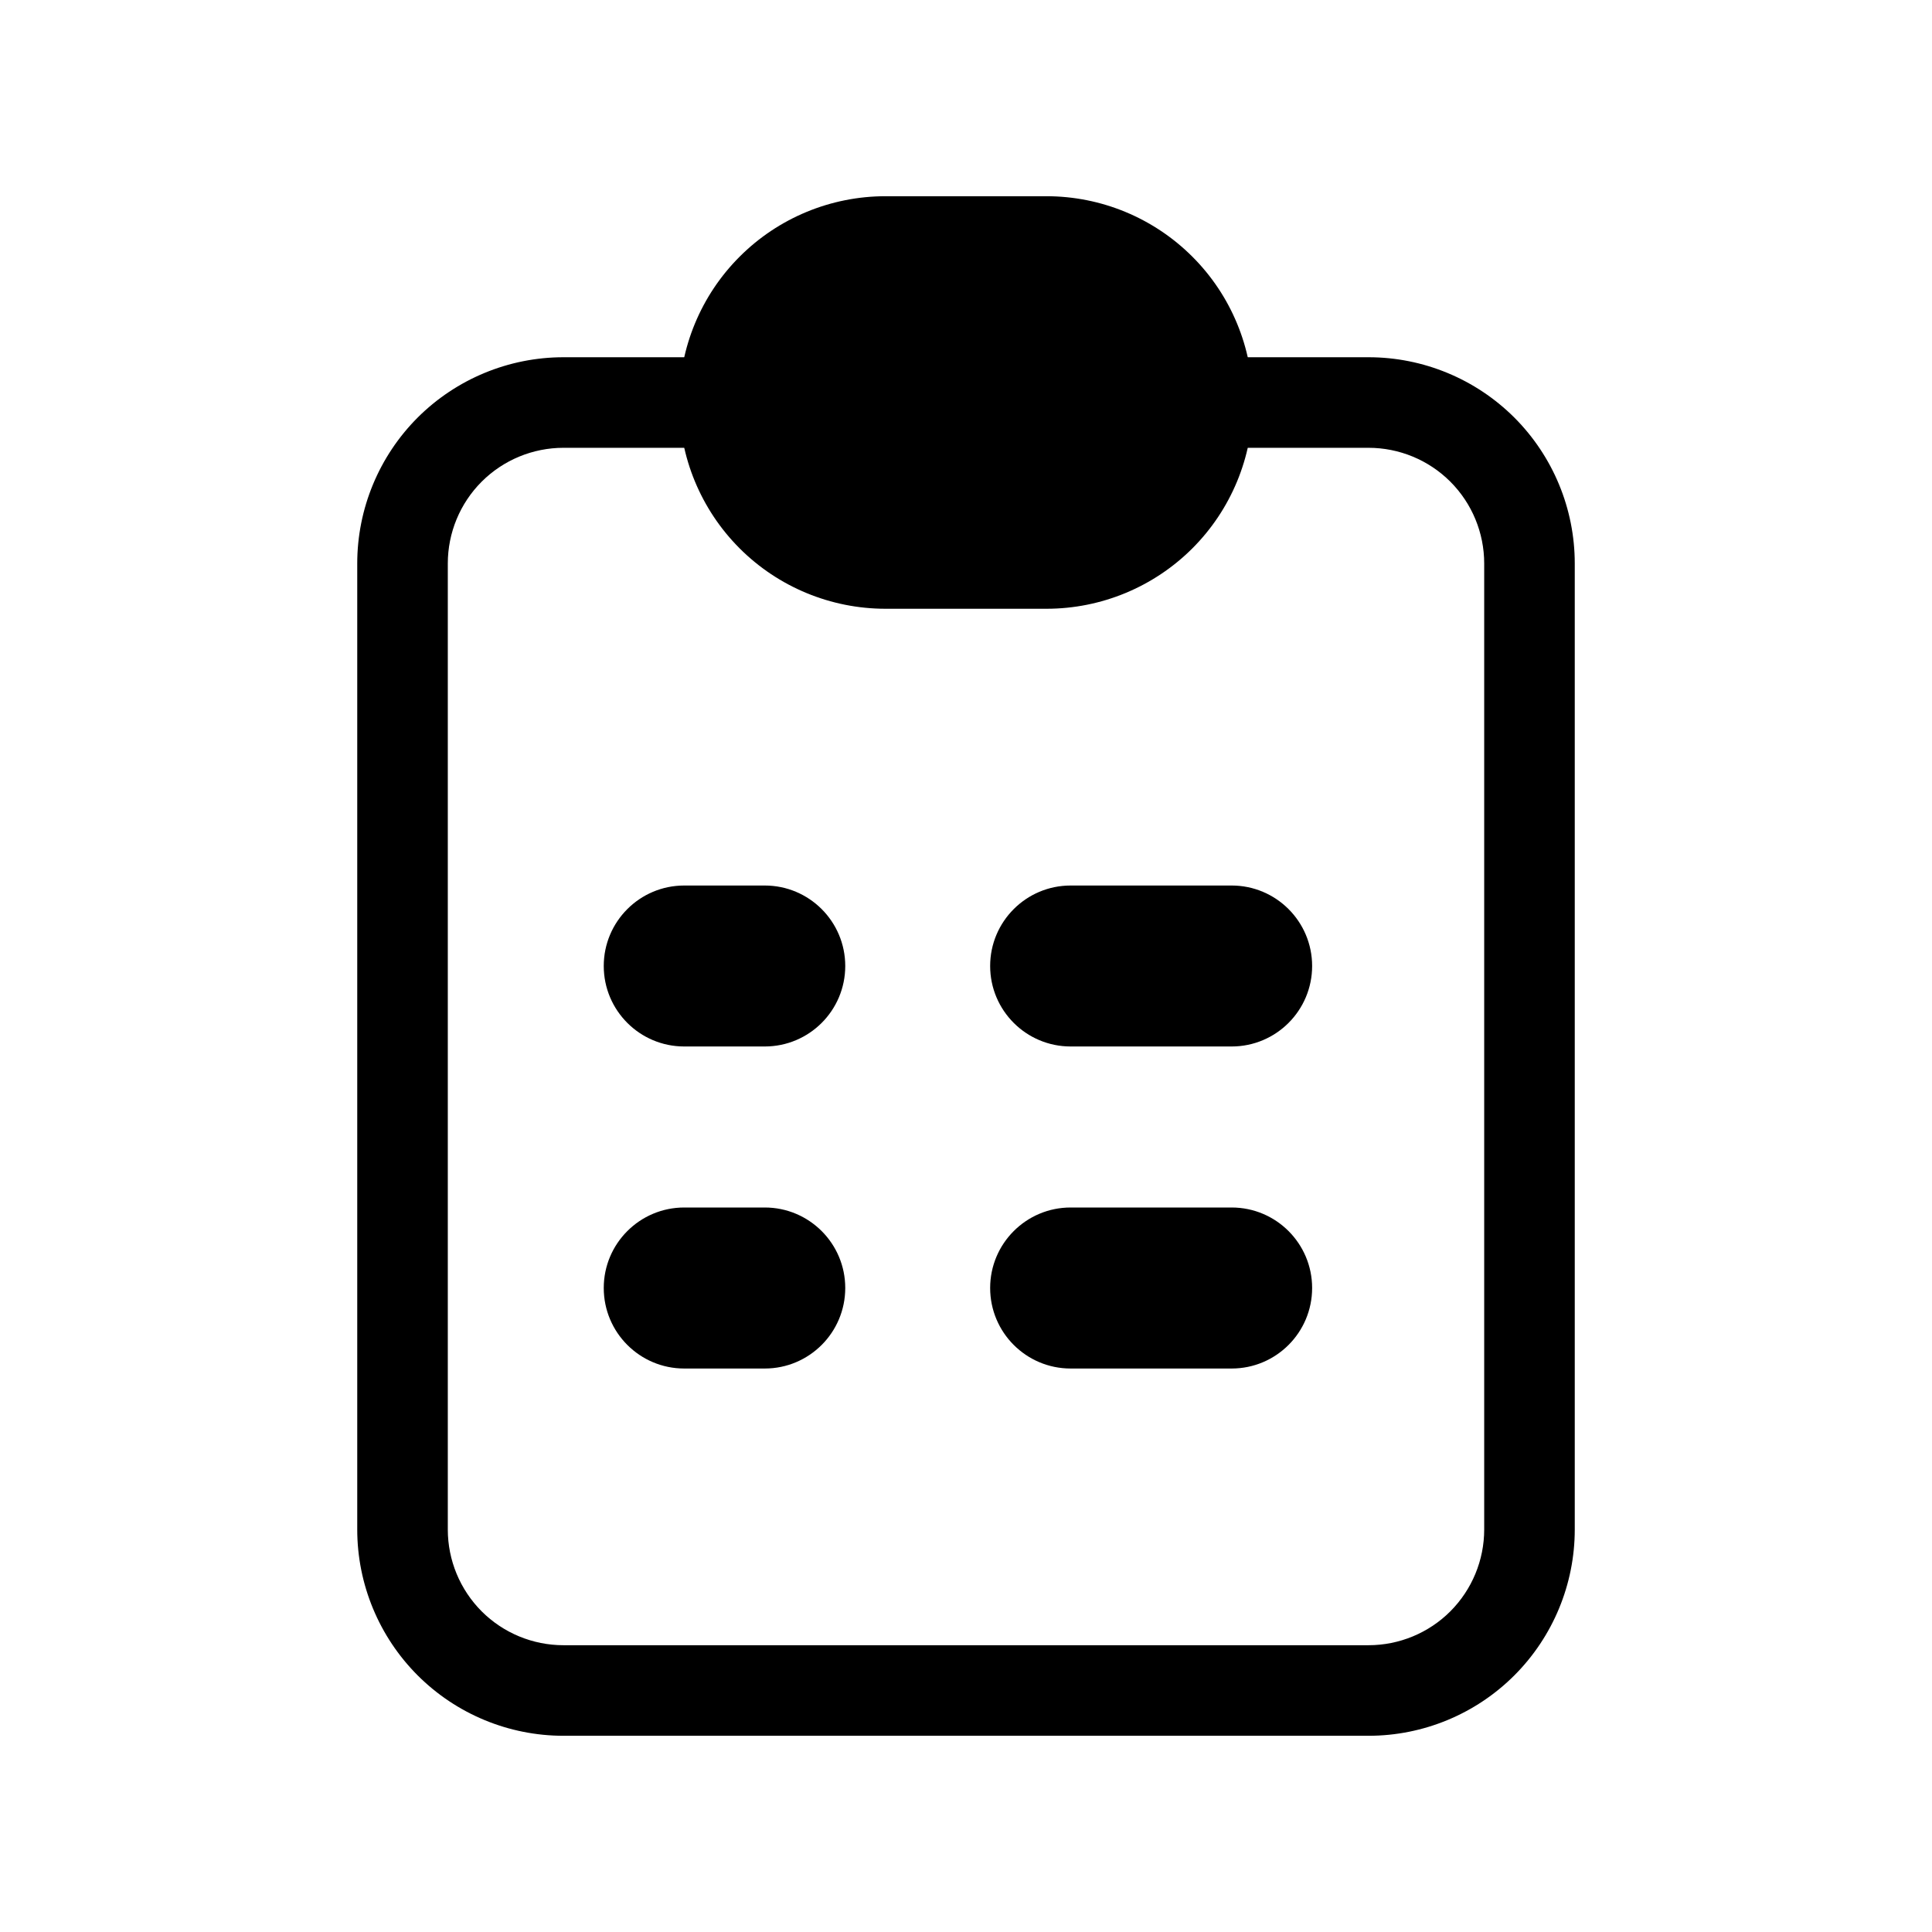 <svg
  width="32"
  height="32"
  viewBox="0 0 32 32"
  xmlns="http://www.w3.org/2000/svg"
>
  <path
    fill-rule="evenodd"
    clip-rule="evenodd"
    d="M6.917 6.917C7.558 6.277 8.427 5.917 9.333 5.917H12C12.414 5.917 12.75 6.252 12.75 6.667C12.75 7.081 12.414 7.417 12 7.417H9.333C8.825 7.417 8.337 7.619 7.978 7.978C7.619 8.337 7.417 8.825 7.417 9.333V25.333C7.417 25.842 7.619 26.329 7.978 26.689C8.337 27.048 8.825 27.25 9.333 27.25H22.667C23.175 27.25 23.663 27.048 24.022 26.689C24.381 26.329 24.583 25.842 24.583 25.333V9.333C24.583 8.825 24.381 8.337 24.022 7.978C23.663 7.619 23.175 7.417 22.667 7.417H20C19.586 7.417 19.25 7.081 19.25 6.667C19.25 6.252 19.586 5.917 20 5.917H22.667C23.573 5.917 24.442 6.277 25.083 6.917C25.723 7.558 26.083 8.427 26.083 9.333V25.333C26.083 26.239 25.723 27.108 25.083 27.749C24.442 28.39 23.573 28.75 22.667 28.75H9.333C8.427 28.75 7.558 28.39 6.917 27.749C6.277 27.108 5.917 26.239 5.917 25.333V9.333C5.917 8.427 6.277 7.558 6.917 6.917Z"
  />
  <path
    fill-rule="evenodd"
    clip-rule="evenodd"
    d="M12.251 4.251C12.891 3.61 13.761 3.25 14.667 3.25H17.333C18.239 3.25 19.108 3.61 19.749 4.251C20.39 4.891 20.75 5.761 20.75 6.667C20.75 7.573 20.39 8.442 19.749 9.083C19.108 9.723 18.239 10.083 17.333 10.083H14.667C13.761 10.083 12.891 9.723 12.251 9.083C11.61 8.442 11.25 7.573 11.25 6.667C11.25 5.761 11.61 4.891 12.251 4.251Z"
  />
  <path
    fill-rule="evenodd"
    clip-rule="evenodd"
    d="M10 16C10 15.264 10.597 14.667 11.333 14.667H12.667C13.403 14.667 14 15.264 14 16C14 16.736 13.403 17.333 12.667 17.333H11.333C10.597 17.333 10 16.736 10 16Z"
  />
  <path
    fill-rule="evenodd"
    clip-rule="evenodd"
    d="M16.4 16C16.4 15.264 16.997 14.667 17.733 14.667H20.4C21.136 14.667 21.733 15.264 21.733 16C21.733 16.736 21.136 17.333 20.4 17.333H17.733C16.997 17.333 16.4 16.736 16.4 16Z"
  />
  <path
    fill-rule="evenodd"
    clip-rule="evenodd"
    d="M10 21.333C10 20.597 10.597 20 11.333 20H12.667C13.403 20 14 20.597 14 21.333C14 22.07 13.403 22.667 12.667 22.667H11.333C10.597 22.667 10 22.07 10 21.333Z"
  />
  <path
    fill-rule="evenodd"
    clip-rule="evenodd"
    d="M16.4 21.333C16.4 20.597 16.997 20 17.733 20H20.4C21.136 20 21.733 20.597 21.733 21.333C21.733 22.07 21.136 22.667 20.4 22.667H17.733C16.997 22.667 16.4 22.07 16.4 21.333Z"
  />
</svg>
